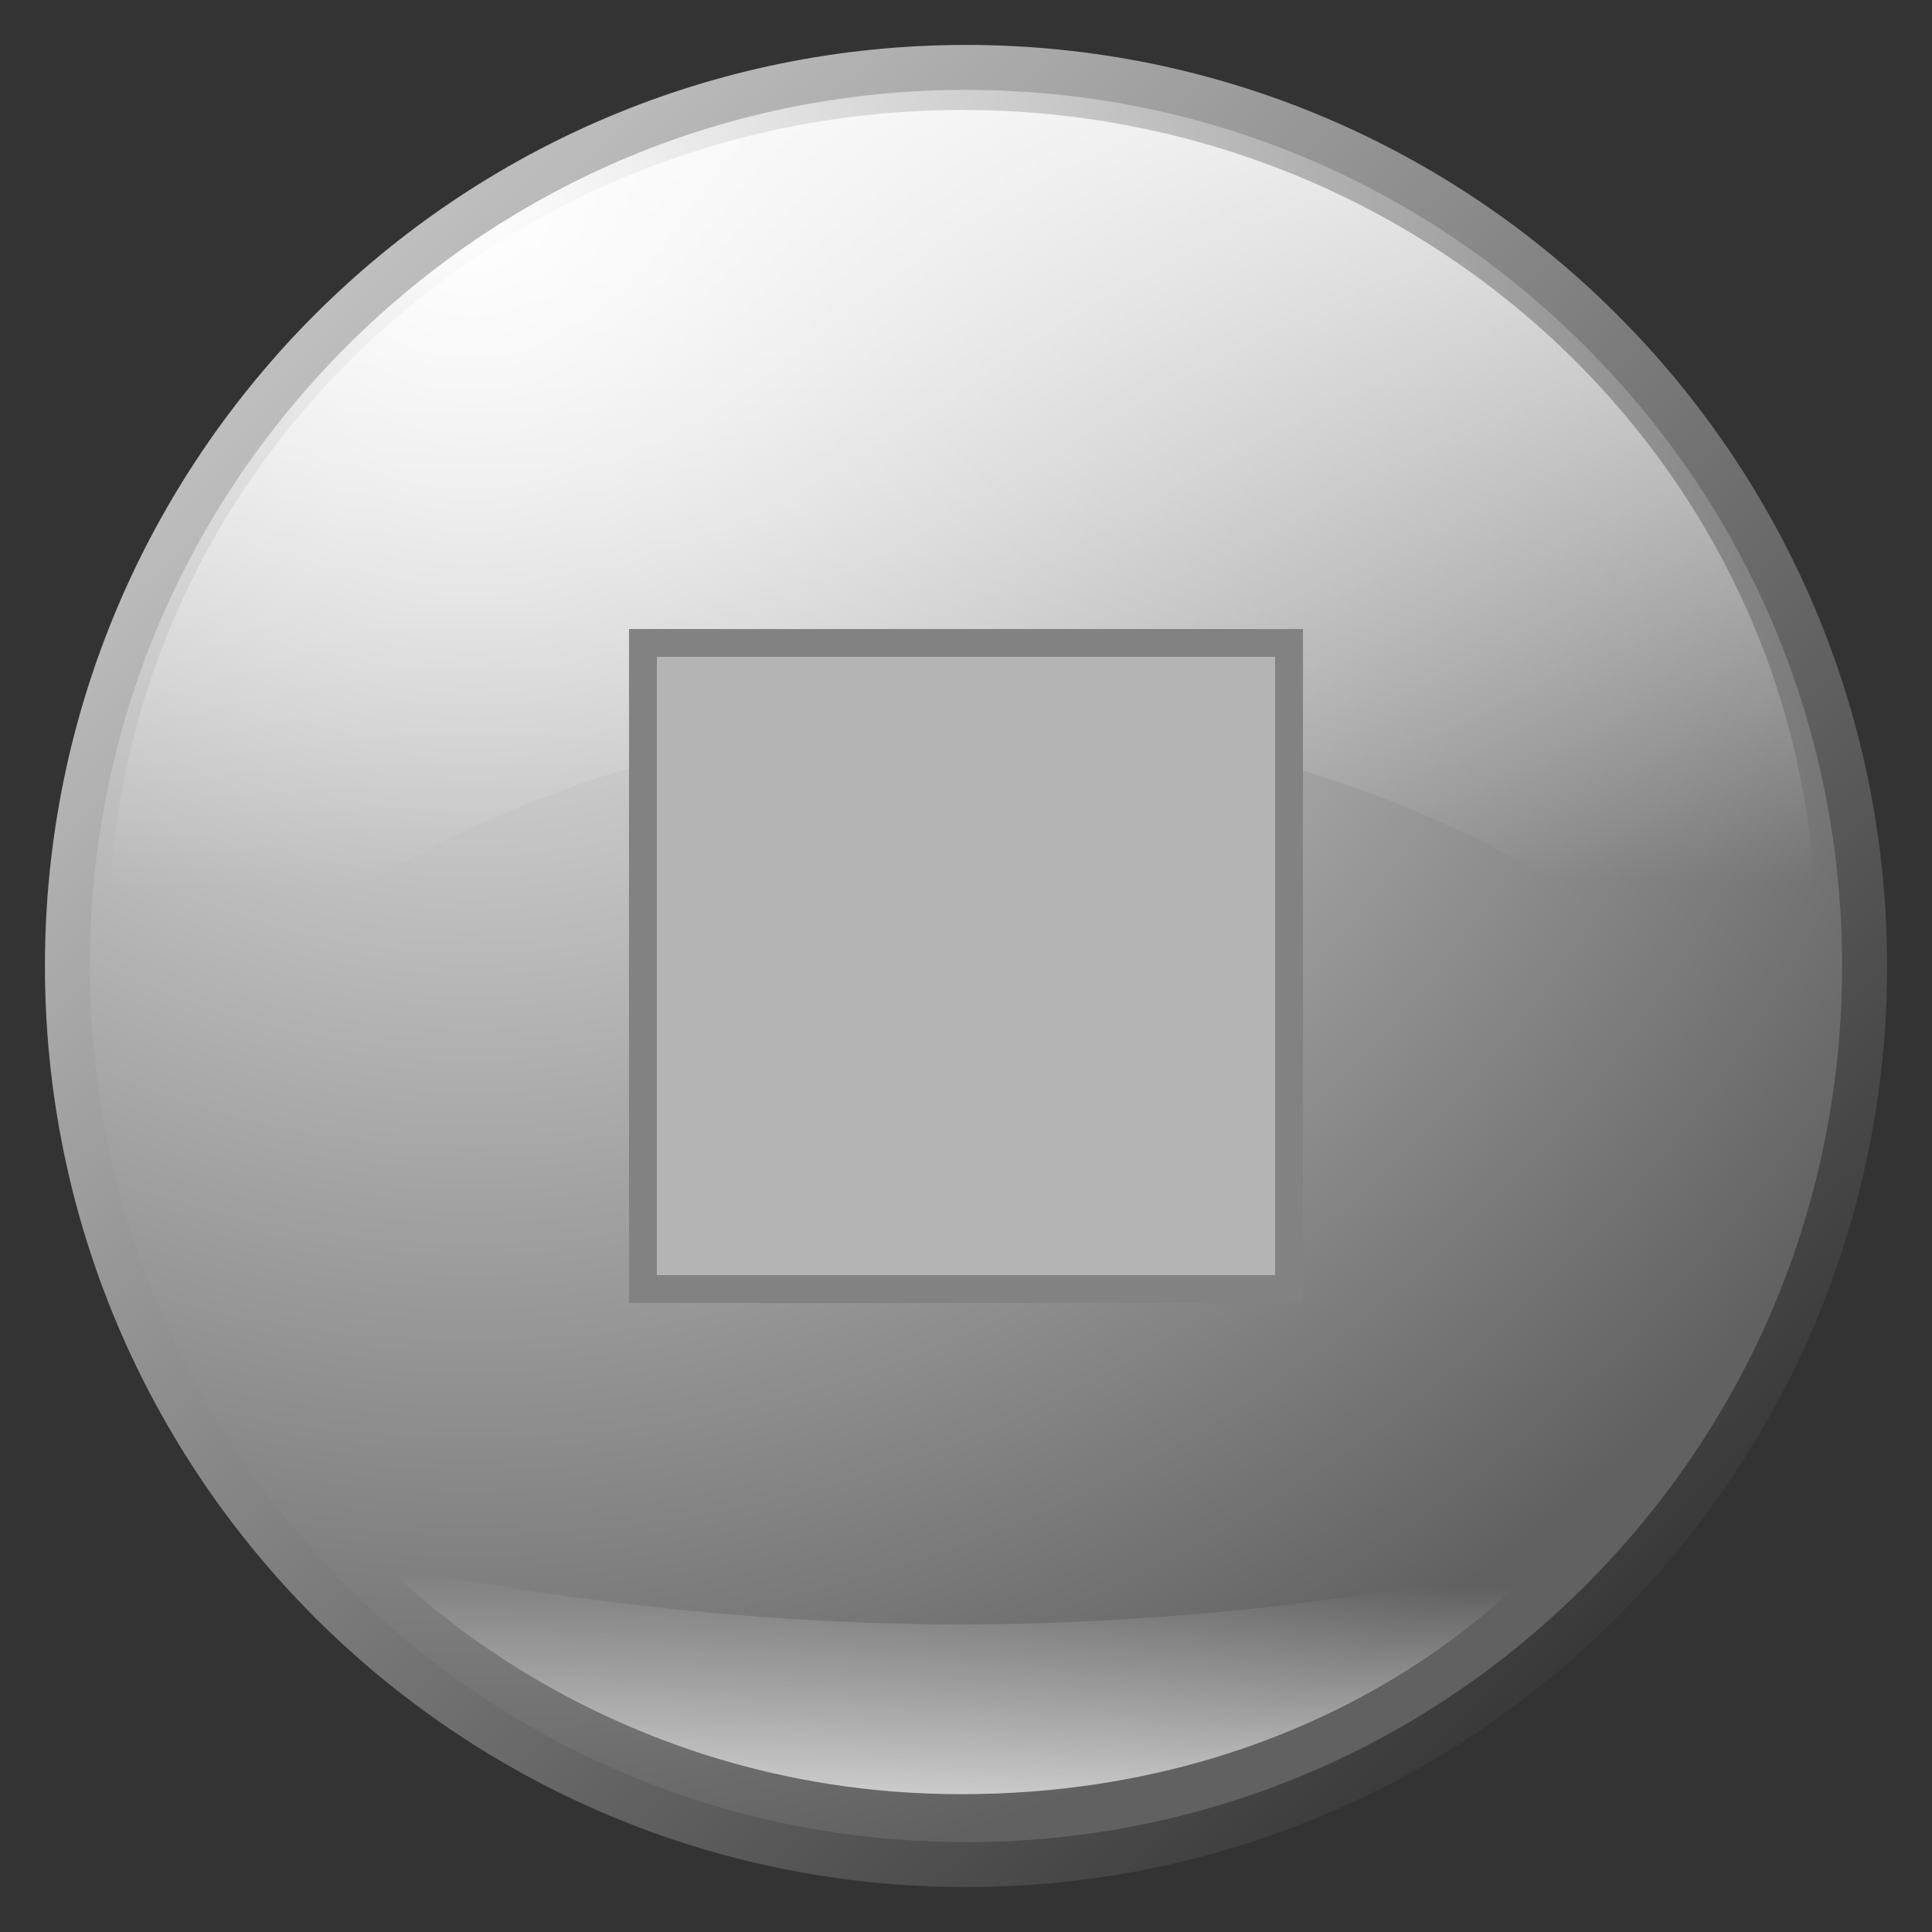 <?xml version="1.0" encoding="UTF-8" standalone="no"?>
<!-- Created with Inkscape (http://www.inkscape.org/) -->

<svg
   xmlns:dc="http://purl.org/dc/elements/1.1/"
   xmlns:cc="http://creativecommons.org/ns#"
   xmlns:rdf="http://www.w3.org/1999/02/22-rdf-syntax-ns#"
   xmlns:svg="http://www.w3.org/2000/svg"
   xmlns="http://www.w3.org/2000/svg"
   xmlns:xlink="http://www.w3.org/1999/xlink"
   xmlns:sodipodi="http://sodipodi.sourceforge.net/DTD/sodipodi-0.dtd"
   xmlns:inkscape="http://www.inkscape.org/namespaces/inkscape"
   width="86"
   height="86"
   id="svg2"
   version="1.1"
   inkscape:version="0.48.4 r9939"
   sodipodi:docname="center2.svg">
  <rect width="100%" height="100%" fill="#333333" stroke="none"/>
  <defs
     id="defs4">
    <linearGradient
       x1="-14.439"
       y1="-16.78"
       x2="93.465"
       y2="95.687"
       id="SVGID_1_"
       gradientUnits="userSpaceOnUse">
      <stop
         id="stop3709"
         style="stop-color:#ffffff;stop-opacity:1"
         offset="0" />
      <stop
         id="stop3711"
         style="stop-color:#000000;stop-opacity:1"
         offset="1" />
    </linearGradient>
    <radialGradient
       cx="18.972"
       cy="7.056"
       r="75.801"
       id="SVGID_2_"
       gradientUnits="userSpaceOnUse">
      <stop
         id="stop3716"
         style="stop-color:#ffffff;stop-opacity:1"
         offset="0" />
      <stop
         id="stop3718"
         style="stop-color:#616161;stop-opacity:1"
         offset="1" />
    </radialGradient>
    <linearGradient
       x1="40.84"
       y1="1.976"
       x2="41"
       y2="37.378"
       id="linearGradient6798"
       xlink:href="#linearGradient6792"
       gradientUnits="userSpaceOnUse"
       gradientTransform="translate(2,968.362)" />
    <linearGradient
       id="linearGradient6792">
      <stop
         id="stop6794"
         style="stop-color:#ffffff;stop-opacity:1"
         offset="0" />
      <stop
         id="stop6796"
         style="stop-color:#ffffff;stop-opacity:0"
         offset="1" />
    </linearGradient>
    <linearGradient
       x1="39.683"
       y1="79.859"
       x2="39.847"
       y2="68.333"
       id="linearGradient6806"
       xlink:href="#linearGradient6800"
       gradientUnits="userSpaceOnUse"
       gradientTransform="translate(2,968.362)" />
    <linearGradient
       id="linearGradient6800">
      <stop
         id="stop6802"
         style="stop-color:#ffffff;stop-opacity:1"
         offset="0" />
      <stop
         id="stop6804"
         style="stop-color:#ffffff;stop-opacity:0"
         offset="1" />
    </linearGradient>
    <radialGradient
       r="75.801"
       cy="7.056"
       cx="18.972"
       gradientUnits="userSpaceOnUse"
       id="radialGradient3043"
       xlink:href="#SVGID_2_"
       inkscape:collect="always" />
  </defs>
  <sodipodi:namedview
     id="base"
     pagecolor="#ffffff"
     bordercolor="#666666"
     borderopacity="1.0"
     inkscape:pageopacity="0.0"
     inkscape:pageshadow="2"
     inkscape:zoom="1"
     inkscape:cx="375"
     inkscape:cy="135.49266"
     inkscape:document-units="px"
     inkscape:current-layer="layer1"
     showgrid="false"
     inkscape:window-width="1280"
     inkscape:window-height="757"
     inkscape:window-x="-1"
     inkscape:window-y="-15"
     inkscape:window-maximized="1" />
  <g
     inkscape:label="Layer 1"
     inkscape:groupmode="layer"
     id="layer1"
     transform="translate(0,-966.362)">
    <g
       id="g3706"
       transform="translate(2,968.362)">
      <linearGradient
         x1="-14.439"
         y1="-16.78"
         x2="93.465"
         y2="95.687"
         id="linearGradient3026"
         gradientUnits="userSpaceOnUse">
        <stop
           id="stop3028"
           style="stop-color:#ffffff;stop-opacity:1"
           offset="0" />
        <stop
           id="stop3030"
           style="stop-color:#000000;stop-opacity:1"
           offset="1" />
      </linearGradient>
      <path
         inkscape:connector-curvature="0"
         d="m 69.984,12.008 c 0,-10e-4 0,-10e-4 0,0 C 62.566,4.585 52.318,0 41,0 29.677,0 19.43,4.585 12.013,12.005 l 0,0 C 4.592,19.43 0,29.682 0,41 0,52.318 4.592,62.57 12.012,69.995 l 0,0 C 19.43,77.415 29.677,82 41,82 c 11.318,0 21.566,-4.585 28.984,-12.007 0,0 0,0 0,-10e-4 C 77.406,62.569 82,52.317 82,41 82,29.683 77.406,19.431 69.984,12.008 z"
         id="path3713"
         style="fill:url(#SVGID_1_)" />
      <radialGradient
         cx="18.972"
         cy="7.056"
         r="75.801"
         id="radialGradient3033"
         gradientUnits="userSpaceOnUse">
        <stop
           id="stop3035"
           style="stop-color:#ffffff;stop-opacity:1"
           offset="0" />
        <stop
           id="stop3037"
           style="stop-color:#616161;stop-opacity:1"
           offset="1" />
      </radialGradient>
      <path
         inkscape:connector-curvature="0"
         d="M 41,80 C 30.58,80 20.789,75.944 13.426,68.582 6.058,61.209 2,51.413 2,41 2,30.586 6.058,20.791 13.426,13.418 20.79,6.056 30.581,2 41,2 51.417,2 61.207,6.056 68.57,13.42 75.94,20.793 79.998,30.586 79.998,41 79.998,51.413 75.94,61.207 68.57,68.578 61.207,75.944 51.418,80 41,80 l 0,0 z"
         id="path3720"
         style="fill:url(#radialGradient3043)" />
    </g>
    <path
       inkscape:connector-curvature="0"
       d="m 42.838,998.417 c 14.832,0 28.167,6.186 37.404,16.033 0.383,-2.093 0.593,-4.242 0.593,-6.441 0,-20.3 -17.009,-36.752 -37.996,-36.752 -20.987,0 -37.995,16.452 -37.995,36.752 0,2.199 0.211,4.348 0.594,6.441 9.235,-9.848 22.57,-16.033 37.4,-16.033 z"
       id="path3722"
       style="opacity:0.8;fill:url(#linearGradient6798);fill-opacity:1" />
    <path
       inkscape:connector-curvature="0"
       d="m 17.155,1035.989 c 0,0 11.469,2.681 25.619,2.681 14.15,0 25.616,-2.681 25.616,-2.681 0,0 -8.537,10.238 -25.616,10.238 -16.306,0 -25.619,-10.238 -25.619,-10.238 z"
       id="path3724"
       style="opacity:0.8;fill:url(#linearGradient6806);fill-opacity:1" />
    <rect
       style="fill:#b4b4b4;fill-opacity:1;fill-rule:evenodd;stroke:#828282;stroke-width:1.24;stroke-linecap:butt;stroke-linejoin:miter;stroke-miterlimit:4;stroke-opacity:1;stroke-dasharray:none"
       id="rect5506"
       width="28.76"
       height="28.76"
       x="28.62"
       y="994.982" />
  </g>
</svg>
